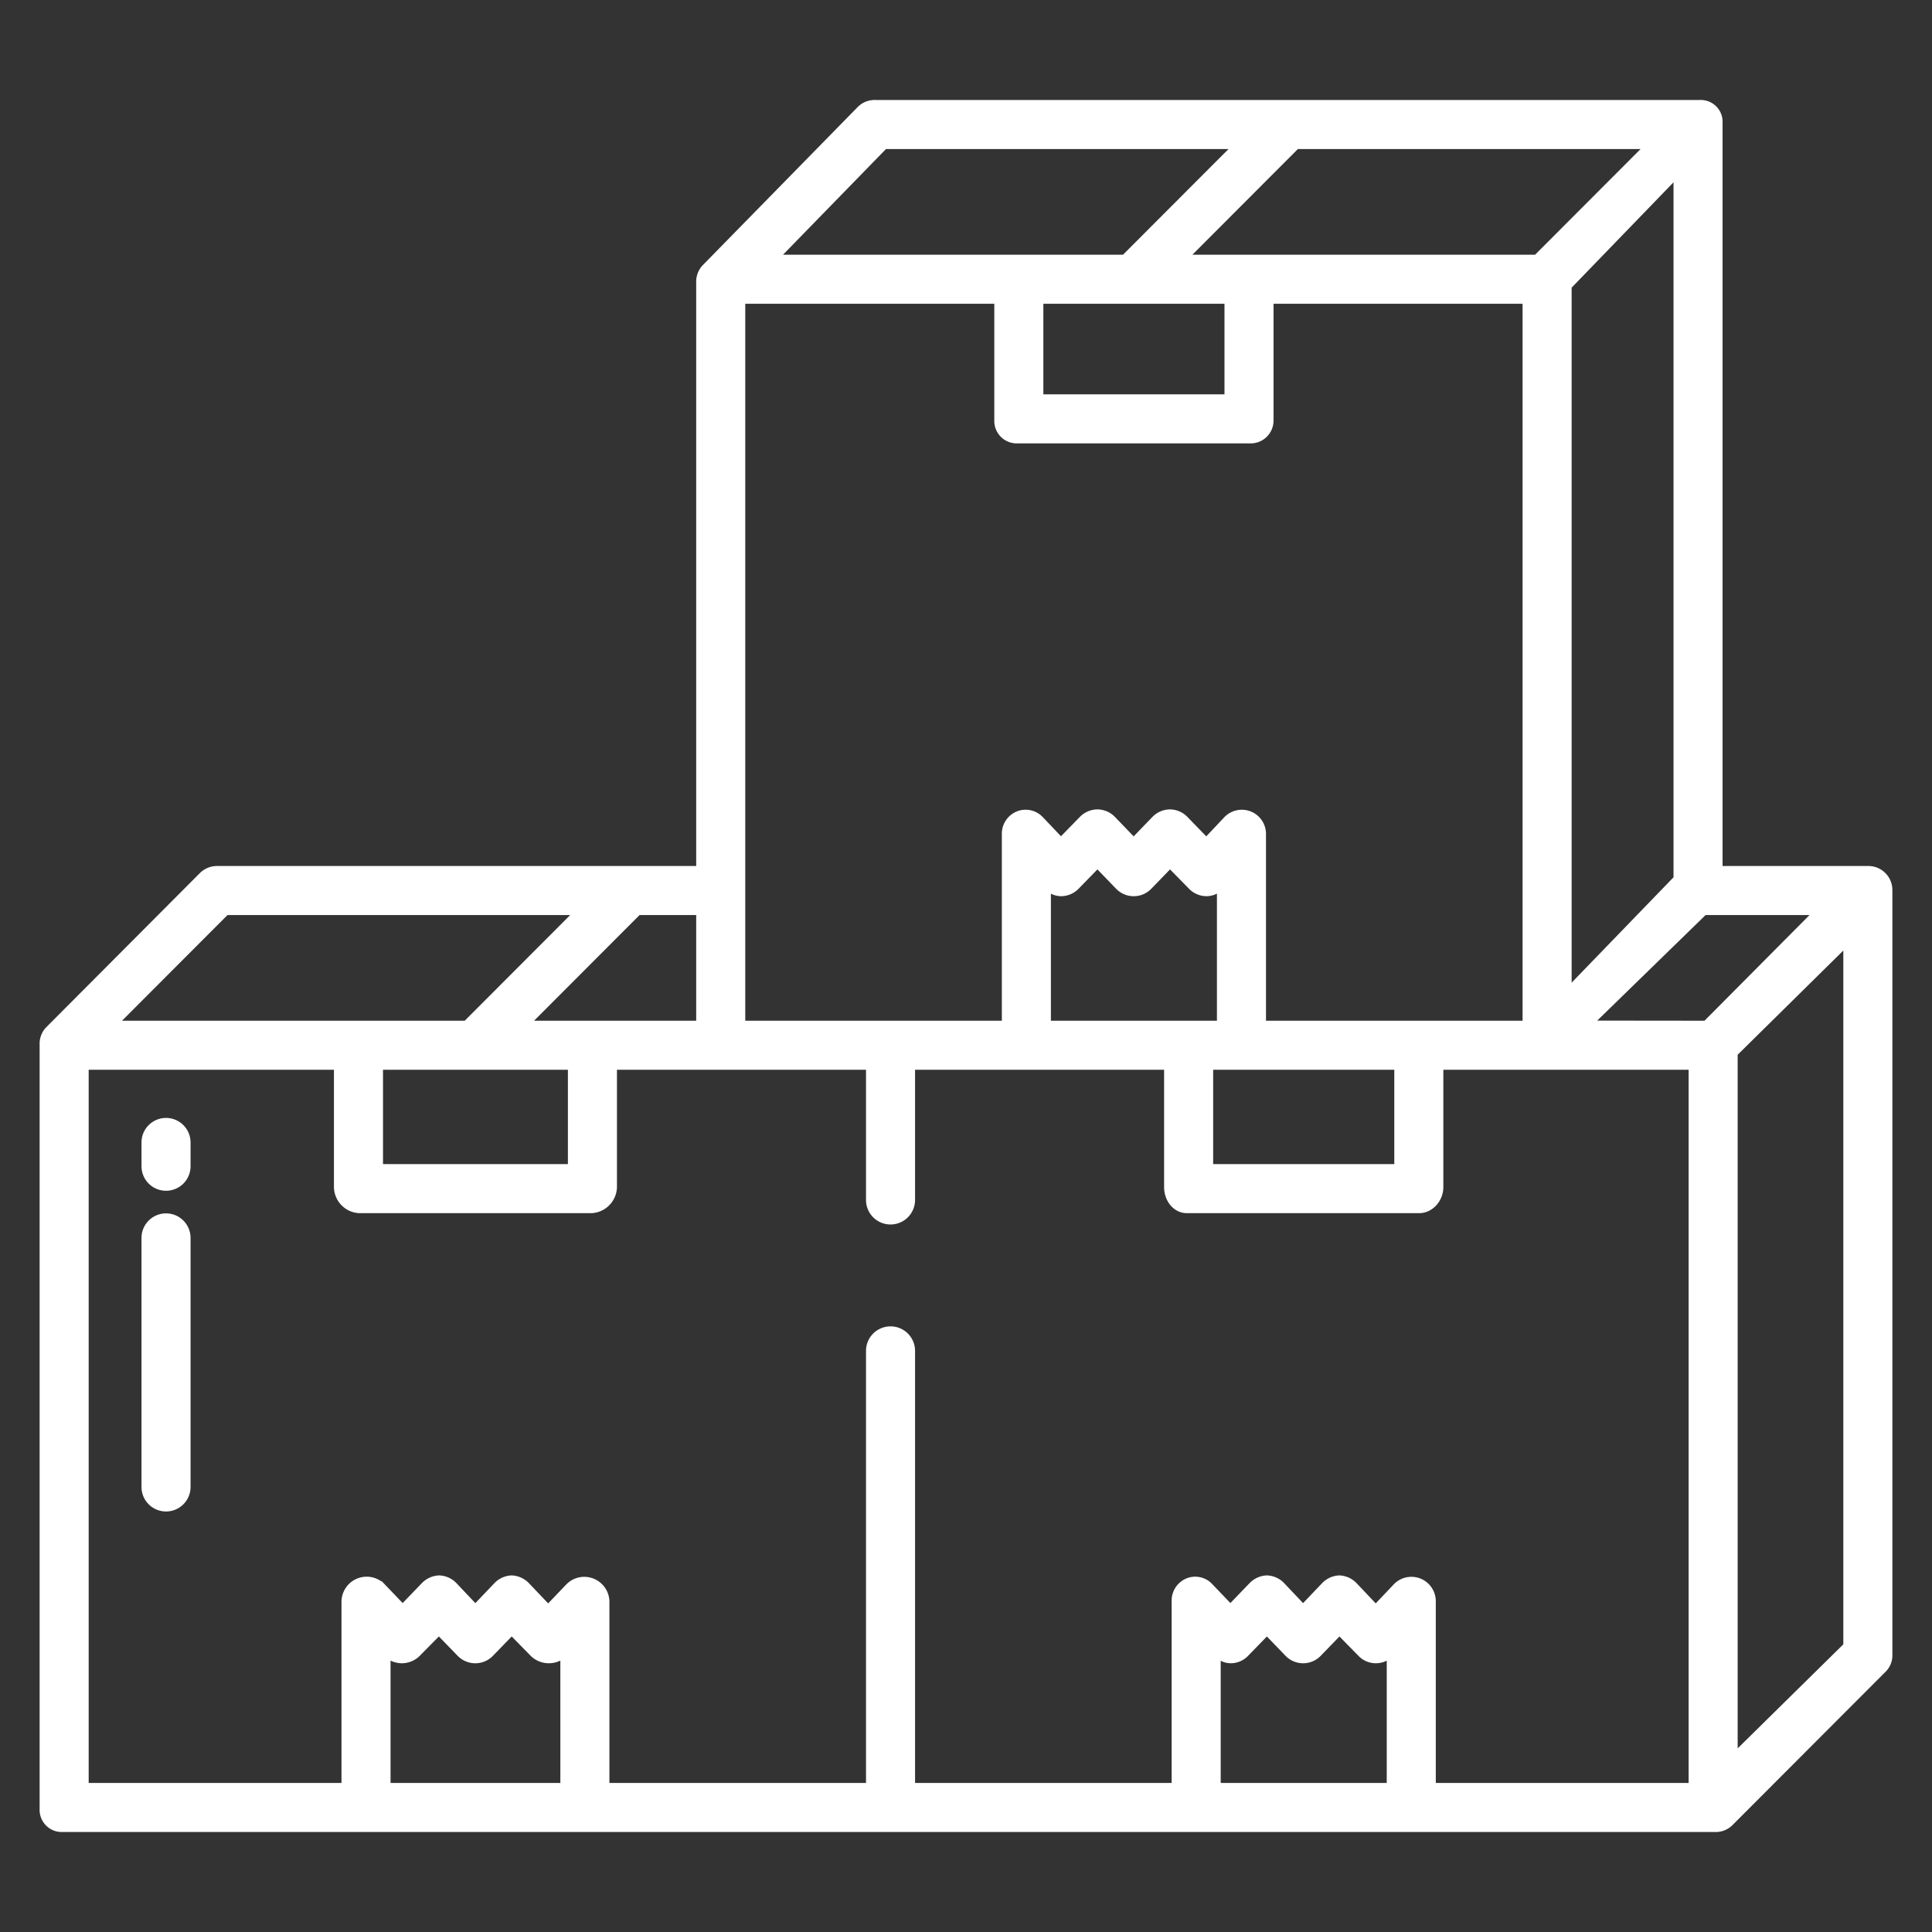 <?xml version="1.0" encoding="UTF-8"?>
<svg
  xmlns="http://www.w3.org/2000/svg"
  id="Layer_1"
  data-name="Layer 1"
  viewBox="0 0 512 512"
  width="512"
  height="512"
>
  <rect x="0" y="0" width="512" height="512" fill="#333333" stroke="none"/>
  <style>
    path {
      fill: white;
      stroke: white;
    }
  </style>
  <path
    d="M44,296.763a6,6,0,0,0-6,6v6.3a6,6,0,0,0,12,0v-6.3A6,6,0,0,0,44,296.763Z"
  />
  <path
    d="M44,322.058a6,6,0,0,0-6,6v66a6,6,0,0,0,12,0v-66A6,6,0,0,0,44,322.058Z"
  />
  <path
    d="M495.13,230H456V32.592A5.286,5.286,0,0,0,450.46,27h-218.4a5.82,5.82,0,0,0-4.293,1.6l-41,41.849A5.816,5.816,0,0,0,185,74.542V230H57.6a5.935,5.935,0,0,0-4.242,1.693L12.58,272.61A5.768,5.768,0,0,0,11,276.82V479.408A5.37,5.37,0,0,0,16.646,485H454.4a5.815,5.815,0,0,0,4.242-1.554L499.42,442.6a5.6,5.6,0,0,0,1.58-4.14V235.87A5.87,5.87,0,0,0,495.13,230ZM435.975,39,407.024,68H314.793l28.95-29ZM444,47.077V232.694l-28,28.951V76.027ZM325,80v25H276V80ZM234.585,39h92.189L297.823,68h-91.5ZM197,80h67v31.338A5.445,5.445,0,0,0,269.668,117h61.526A5.558,5.558,0,0,0,337,111.338V80h67V271H335V221.094a5.909,5.909,0,0,0-10.224-4.131l-5.1,5.4-5.355-5.515A6.014,6.014,0,0,0,310.046,215h-.016a6.03,6.03,0,0,0-4.29,1.868l-5.309,5.494-5.308-5.506a6.018,6.018,0,0,0-4.29-1.856h-.016a6.047,6.047,0,0,0-4.284,1.846l-5.365,5.492-5.124-5.387a5.751,5.751,0,0,0-6.422-1.435A5.87,5.87,0,0,0,266,221.094V271H197ZM321,283h49v26H321Zm-43-12V235.941A5.568,5.568,0,0,0,281.2,237a6.023,6.023,0,0,0,4.255-1.8l5.374-5.517,5.313,5.5a5.984,5.984,0,0,0,8.6,0l5.329-5.5,5.411,5.517a5.97,5.97,0,0,0,4.247,1.8A5.778,5.778,0,0,0,323,235.941V271Zm-93-29v29H140.332l28.95-29Zm-34,41v26H101V283ZM60.082,242h92.231l-28.951,29H31.131ZM149,473H103V439.22a6.416,6.416,0,0,0,3.472,1.06,6.239,6.239,0,0,0,4.39-1.8l5.442-5.517,5.346,5.5a6.013,6.013,0,0,0,8.622,0l5.334-5.5,5.413,5.517a6.317,6.317,0,0,0,4.479,1.8,6.516,6.516,0,0,0,3.5-1.06Zm219,0H323V439.22a5.4,5.4,0,0,0,3.15,1.06,5.883,5.883,0,0,0,4.229-1.8l5.361-5.517,5.305,5.5a5.979,5.979,0,0,0,8.593,0l5.328-5.5,5.411,5.517a5.867,5.867,0,0,0,4.3,1.8A5.935,5.935,0,0,0,368,439.22Zm80,0H380V424.372a5.966,5.966,0,0,0-10.3-4.131l-5.117,5.4-5.361-5.655A6.175,6.175,0,0,0,354.94,418h-.016a6.176,6.176,0,0,0-4.29,2.007l-5.309,5.564-5.308-5.61a6.126,6.126,0,0,0-4.29-1.961h-.016a6.193,6.193,0,0,0-4.284,1.985l-5.364,5.562-5.125-5.352a5.661,5.661,0,0,0-6.369-1.418,5.847,5.847,0,0,0-3.569,5.6V473H242V358a6,6,0,0,0-12,0V473H161V424.372a6.16,6.16,0,0,0-10.57-4.131l-5.161,5.4-5.383-5.655a6.225,6.225,0,0,0-4.3-1.985h-.016a6.176,6.176,0,0,0-4.29,2.007l-5.309,5.564-5.308-5.61a6.126,6.126,0,0,0-4.29-1.961h-.016a6.193,6.193,0,0,0-4.284,1.985l-5.364,5.562-5.125-5.352A6.174,6.174,0,0,0,91,424.372V473H23V283H89v31.616A6.519,6.519,0,0,0,95.208,321h61.525A6.572,6.572,0,0,0,163,314.616V283h67v35a6,6,0,0,0,12,0V283h67v31.616c0,3.314,2.249,6.384,5.563,6.384h61.525c3.314,0,5.912-3.07,5.912-6.384V283h66Zm3.918-202-29.867-.033L451.792,242H480.74ZM489,435.973l-29,28.554V279.306l29-28.6Z"
  />
</svg>
